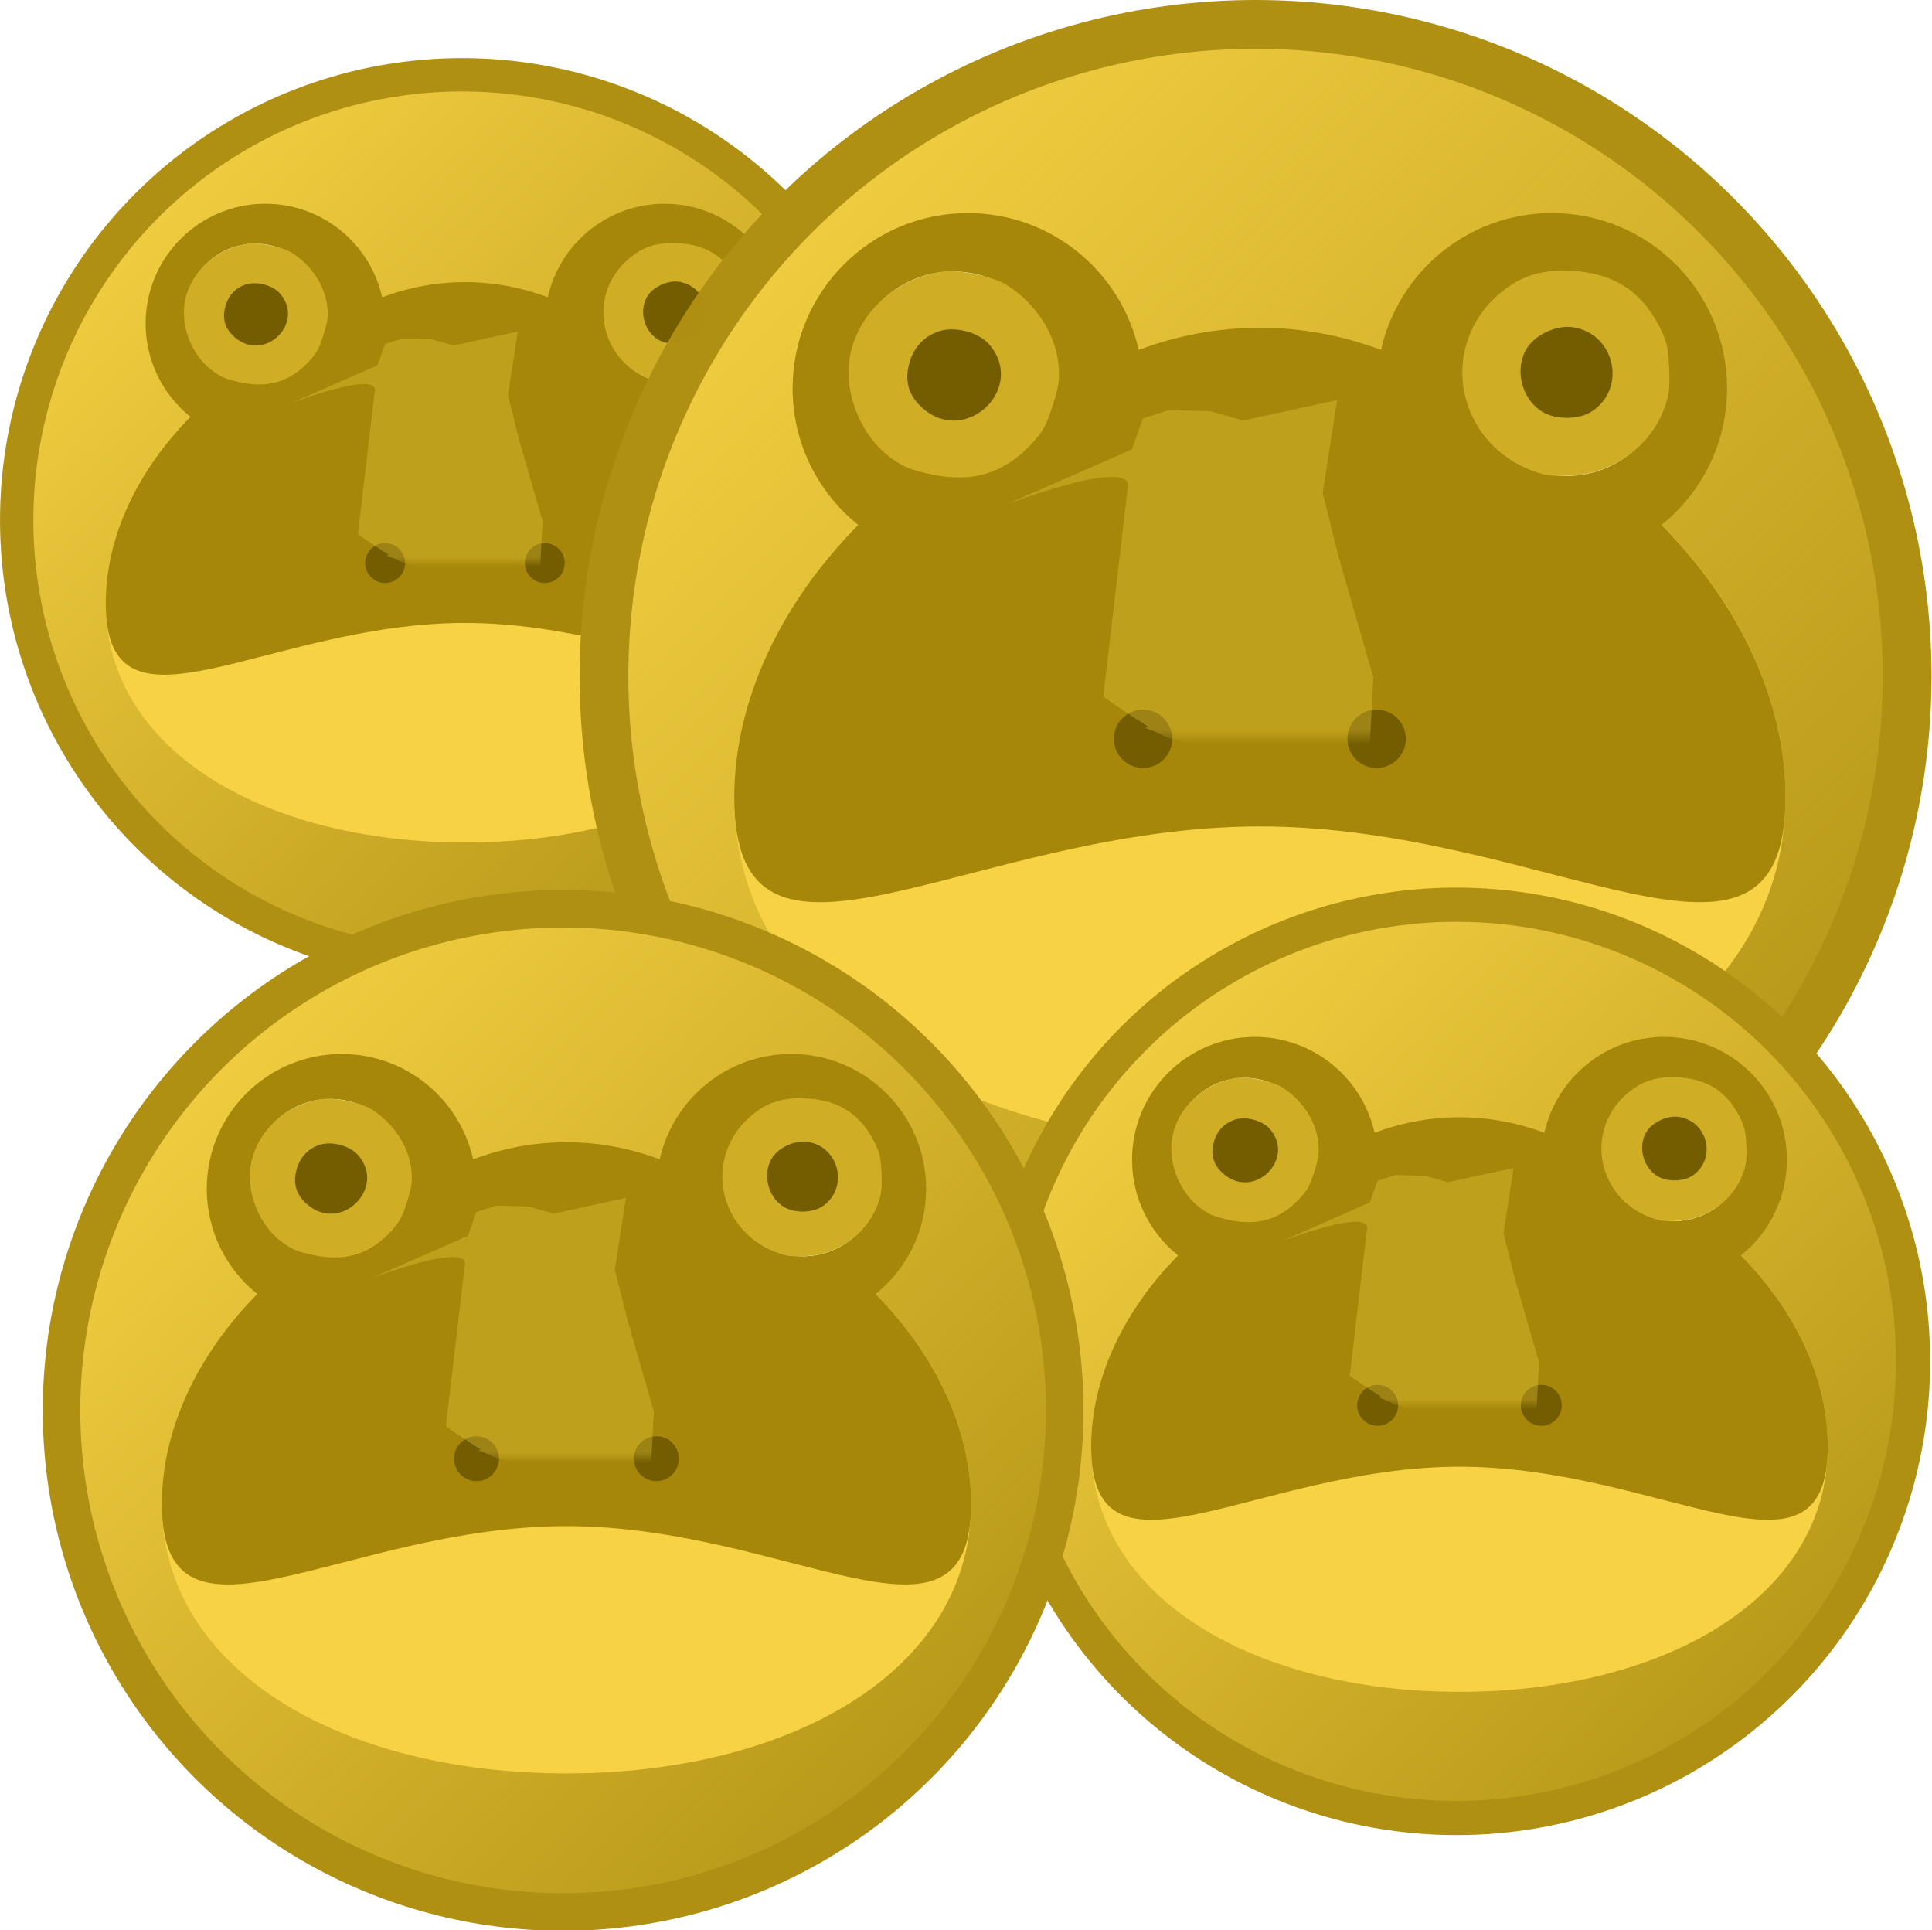 <?xml version="1.0" encoding="UTF-8" standalone="no"?>
<svg
   xmlns:dc="http://purl.org/dc/elements/1.1/"
   xmlns:cc="http://creativecommons.org/ns#"
   xmlns:rdf="http://www.w3.org/1999/02/22-rdf-syntax-ns#"
   xmlns:svg="http://www.w3.org/2000/svg"
   xmlns="http://www.w3.org/2000/svg"
   xmlns:xlink="http://www.w3.org/1999/xlink"
   xmlns:sodipodi="http://sodipodi.sourceforge.net/DTD/sodipodi-0.dtd"
   xmlns:inkscape="http://www.inkscape.org/namespaces/inkscape"
   viewBox="0 0 44.598 44.546"
   xml:space="preserve"
   version="1.1"
   id="svg2"
   sodipodi:docname="frogcoins.svg"
   inkscape:version="0.92.4 5da689c313, 2019-01-14"
   width="44.598"
   height="44.546"
   inkscape:export-filename="/home/stefan/Downloads/frogging/frogcoins.png"
   inkscape:export-xdpi="834.66498"
   inkscape:export-ydpi="834.66498"><sodipodi:namedview
     pagecolor="#ffffff"
     bordercolor="#666666"
     borderopacity="1"
     objecttolerance="10"
     gridtolerance="10"
     guidetolerance="10"
     inkscape:pageopacity="0"
     inkscape:pageshadow="2"
     inkscape:window-width="1920"
     inkscape:window-height="1027"
     id="namedview26"
     showgrid="false"
     inkscape:zoom="14.833529"
     inkscape:cx="1.0618427"
     inkscape:cy="18.603797"
     inkscape:window-x="1600"
     inkscape:window-y="53"
     inkscape:window-maximized="0"
     inkscape:current-layer="svg2"
     fit-margin-top="0"
     fit-margin-left="0"
     fit-margin-right="0"
     fit-margin-bottom="0" /><defs
     id="defs6"><clipPath
       id="clipPath16"
       clipPathUnits="userSpaceOnUse"><path
         id="path18"
         d="M 0,36 H 36 V 0 H 0 Z"
         inkscape:connector-curvature="0" /></clipPath><linearGradient
       inkscape:collect="always"
       xlink:href="#linearGradient6690"
       id="linearGradient7528"
       x1="3.837"
       y1="3.714"
       x2="43.202"
       y2="42.958"
       gradientUnits="userSpaceOnUse" /><linearGradient
       inkscape:collect="always"
       id="linearGradient6690"><stop
         style="stop-color:#f6d244;stop-opacity:1;"
         offset="0"
         id="stop6686" /><stop
         style="stop-color:#f6d244;stop-opacity:0;"
         offset="1"
         id="stop6688" /></linearGradient><filter
       inkscape:collect="always"
       style="color-interpolation-filters:sRGB"
       id="filter7846"
       x="-0.012"
       width="1.024"
       y="-0.012"
       height="1.024"><feGaussianBlur
         inkscape:collect="always"
         stdDeviation="0.208"
         id="feGaussianBlur7848" /></filter><linearGradient
       inkscape:collect="always"
       xlink:href="#linearGradient6690"
       id="linearGradient6684"
       x1="43.494"
       y1="37.109"
       x2="43.494"
       y2="38.893"
       gradientUnits="userSpaceOnUse" /><filter
       inkscape:collect="always"
       style="color-interpolation-filters:sRGB"
       id="filter8866"
       x="-0.789"
       width="2.577"
       y="-0.746"
       height="2.491"><feGaussianBlur
         inkscape:collect="always"
         stdDeviation="13.898"
         id="feGaussianBlur8868" /></filter><linearGradient
       inkscape:collect="always"
       xlink:href="#linearGradient6690"
       id="linearGradient1003"
       gradientUnits="userSpaceOnUse"
       x1="3.837"
       y1="3.714"
       x2="43.202"
       y2="42.958" /><linearGradient
       inkscape:collect="always"
       xlink:href="#linearGradient6690"
       id="linearGradient1005"
       gradientUnits="userSpaceOnUse"
       x1="43.494"
       y1="37.109"
       x2="43.494"
       y2="38.893" /><linearGradient
       inkscape:collect="always"
       xlink:href="#linearGradient6690"
       id="linearGradient1007"
       gradientUnits="userSpaceOnUse"
       x1="3.837"
       y1="3.714"
       x2="43.202"
       y2="42.958" /><linearGradient
       inkscape:collect="always"
       xlink:href="#linearGradient6690"
       id="linearGradient1009"
       gradientUnits="userSpaceOnUse"
       x1="43.494"
       y1="37.109"
       x2="43.494"
       y2="38.893" /><linearGradient
       inkscape:collect="always"
       xlink:href="#linearGradient6690"
       id="linearGradient1011"
       gradientUnits="userSpaceOnUse"
       x1="3.837"
       y1="3.714"
       x2="43.202"
       y2="42.958" /><linearGradient
       inkscape:collect="always"
       xlink:href="#linearGradient6690"
       id="linearGradient1013"
       gradientUnits="userSpaceOnUse"
       x1="43.494"
       y1="37.109"
       x2="43.494"
       y2="38.893" /></defs><g
     id="g949"
     transform="translate(-0.056,-0.092)" /><g
     transform="matrix(0.475,0,0,0.475,-0.045,1.341)"
     id="g903"><circle
       inkscape:export-ydpi="834.66498"
       inkscape:export-xdpi="834.66498"
       r="22.452"
       cy="22.452"
       cx="22.548"
       id="path863-3"
       style="fill:#af9013;fill-opacity:0.996;fill-rule:nonzero;stroke:none;stroke-width:0.253;stroke-miterlimit:4;stroke-dasharray:none;stroke-opacity:1" /><circle
       inkscape:transform-center-y="-4.4194174"
       inkscape:transform-center-x="3.7123106"
       r="20.832"
       inkscape:export-ydpi="834.66498"
       inkscape:export-xdpi="834.66498"
       style="opacity:1;fill:url(#linearGradient7528);fill-opacity:1;fill-rule:nonzero;stroke:none;stroke-width:0.234;stroke-miterlimit:4;stroke-dasharray:none;stroke-opacity:1;filter:url(#filter7846)"
       id="circle933-6"
       cx="22.548"
       cy="22.452" /><path
       inkscape:export-ydpi="834.66498"
       inkscape:export-xdpi="834.66498"
       inkscape:connector-curvature="0"
       d="m 40.15,26.475 c 0,7.232 -7.817,11.639 -17.459,11.639 -9.642,0 -17.459,-4.407 -17.459,-11.639 0,-7.232 7.817,-14.549 17.459,-14.549 9.642,0 17.459,7.317 17.459,14.549"
       style="fill:#f6d244;fill-opacity:1;fill-rule:nonzero;stroke:none;stroke-width:0.97"
       id="path22-7" /><path
       inkscape:export-ydpi="834.66498"
       inkscape:export-xdpi="834.66498"
       inkscape:connector-curvature="0"
       d="m 36.032,17.431 c 1.327,-1.067 2.178,-2.701 2.178,-4.535 0,-3.213 -2.605,-5.82 -5.82,-5.82 -2.775,0 -5.092,1.945 -5.674,4.544 -1.25,-0.468 -2.603,-0.735 -4.025,-0.735 -1.421,0 -2.775,0.267 -4.024,0.735 -0.583,-2.599 -2.9,-4.544 -5.675,-4.544 -3.213,0 -5.82,2.606 -5.82,5.82 0,1.834 0.852,3.469 2.178,4.535 -2.566,2.599 -4.117,5.828 -4.117,9.044 0,7.232 7.817,0.97 17.459,0.97 9.643,0 17.459,6.262 17.459,-0.97 0,-3.215 -1.551,-6.444 -4.117,-9.044"
       style="fill:#a68709;fill-opacity:0.996;fill-rule:nonzero;stroke:none;stroke-width:0.97"
       id="path26-5" /><path
       inkscape:export-ydpi="834.66498"
       inkscape:export-xdpi="834.66498"
       inkscape:connector-curvature="0"
       d="m 15.901,12.411 c 0,1.875 -1.52,3.395 -3.395,3.395 -1.875,0 -3.395,-1.52 -3.395,-3.395 0,-1.875 1.52,-3.395 3.395,-3.395 1.875,0 3.395,1.52 3.395,3.395"
       style="fill:#ffffff;fill-opacity:1;fill-rule:nonzero;stroke:none;stroke-width:0.97"
       id="path30-3" /><path
       inkscape:export-ydpi="834.66498"
       inkscape:export-xdpi="834.66498"
       inkscape:connector-curvature="0"
       d="m 14.211,12.536 c 0,0.977 -0.749,1.767 -1.674,1.767 -0.925,0 -1.674,-0.791 -1.674,-1.767 0,-0.977 0.749,-1.767 1.674,-1.767 0.925,0 1.674,0.791 1.674,1.767"
       style="fill:#735d00;fill-opacity:1;fill-rule:nonzero;stroke:none;stroke-width:1.147"
       id="path34-5" /><path
       inkscape:export-ydpi="834.66498"
       inkscape:export-xdpi="834.66498"
       inkscape:connector-curvature="0"
       d="m 36.27,12.411 c 0,1.875 -1.519,3.395 -3.395,3.395 -1.876,0 -3.395,-1.52 -3.395,-3.395 0,-1.875 1.519,-3.395 3.395,-3.395 1.876,0 3.395,1.52 3.395,3.395"
       style="fill:#ffffff;fill-opacity:1;fill-rule:nonzero;stroke:none;stroke-width:0.97"
       id="path38-6" /><path
       inkscape:export-ydpi="834.66498"
       inkscape:export-xdpi="834.66498"
       inkscape:connector-curvature="0"
       d="m 34.455,12.411 c 0,0.908 -0.722,1.642 -1.611,1.642 -0.889,0 -1.611,-0.735 -1.611,-1.642 0,-0.908 0.722,-1.642 1.611,-1.642 0.889,0 1.611,0.735 1.611,1.642"
       style="fill:#735d00;fill-opacity:1;fill-rule:nonzero;stroke:none;stroke-width:1.084"
       id="path42-2" /><path
       inkscape:export-ydpi="834.66498"
       inkscape:export-xdpi="834.66498"
       inkscape:connector-curvature="0"
       d="m 19.781,24.535 c 0,0.536 -0.435,0.97 -0.97,0.97 -0.535,0 -0.97,-0.434 -0.97,-0.97 0,-0.536 0.435,-0.97 0.97,-0.97 0.535,0 0.97,0.434 0.97,0.97"
       style="fill:#735d00;fill-opacity:1;fill-rule:nonzero;stroke:none;stroke-width:0.97"
       id="path46-9" /><path
       inkscape:export-ydpi="834.66498"
       inkscape:export-xdpi="834.66498"
       inkscape:connector-curvature="0"
       d="m 27.54,24.535 c 0,0.536 -0.434,0.97 -0.97,0.97 -0.536,0 -0.97,-0.434 -0.97,-0.97 0,-0.536 0.434,-0.97 0.97,-0.97 0.536,0 0.97,0.434 0.97,0.97"
       style="fill:#735d00;fill-opacity:1;fill-rule:nonzero;stroke:none;stroke-width:0.97"
       id="path50-1" /><path
       inkscape:connector-curvature="0"
       id="path3820"
       d="m 14.3,9.473 c 0.95,0.607 1.597,1.603 1.702,2.622 0.049,0.478 0.013,0.737 -0.196,1.384 -0.22,0.683 -0.325,0.867 -0.741,1.306 -0.893,0.941 -1.935,1.252 -3.262,0.973 C 11.123,15.615 10.883,15.521 10.478,15.236 9.476,14.533 8.88,13.135 9.063,11.918 9.284,10.455 10.57,9.241 12.128,9.024 c 0.583,-0.081 1.704,0.151 2.172,0.45 z m -2.214,1.512 c -0.525,0.153 -0.892,0.535 -1.041,1.086 -0.165,0.608 -0.01,1.098 0.479,1.512 1.448,1.224 3.421,-0.73 2.172,-2.151 -0.341,-0.388 -1.093,-0.596 -1.61,-0.446 z"
       style="fill:#cfad24;fill-opacity:1;stroke-width:0.099" /><path
       inkscape:connector-curvature="0"
       id="path3822"
       d="m 32.2,15.774 c -1.359,-0.339 -2.349,-1.293 -2.68,-2.583 -0.312,-1.22 0.093,-2.517 1.055,-3.374 0.723,-0.644 1.412,-0.874 2.466,-0.823 1.344,0.066 2.262,0.629 2.873,1.763 0.285,0.529 0.338,0.734 0.371,1.449 0.032,0.681 1.78e-4,0.936 -0.175,1.397 -0.47,1.235 -1.723,2.131 -3.065,2.191 -0.356,0.016 -0.737,0.007 -0.845,-0.02 z m 1.534,-2.121 c 1.168,-0.79 0.732,-2.602 -0.67,-2.789 -0.529,-0.07 -1.225,0.254 -1.503,0.699 -0.428,0.686 -0.183,1.693 0.515,2.114 0.456,0.276 1.231,0.264 1.658,-0.025 z"
       style="fill:#cfad24;fill-opacity:1;stroke-width:0.098" /><path
       inkscape:connector-curvature="0"
       id="path3832"
       d="m 12.394,15.799 c 0.008,-0.003 0.018,-0.003 0.021,8.73e-4 0.004,0.004 -0.003,0.006 -0.015,0.006 -0.013,-5.3e-4 -0.015,-0.003 -0.007,-0.007 z"
       style="fill:#cfad24;fill-opacity:1;stroke-width:0.011" /><path
       transform="matrix(0.289,0,0,0.269,15.254,14.254)"
       inkscape:export-ydpi="834"
       inkscape:export-xdpi="834"
       inkscape:export-filename="/home/kassin/Área de trabalho/path3872.png"
       sodipodi:nodetypes="ccccccccccccscccc"
       inkscape:connector-curvature="0"
       id="path3872"
       d="m 10.513,7.572 c 1.515,-4.655 -14.023,1.765 -14.023,1.765 l 14.543,-6.85 1.26,-3.819 2.961,-1.016 4.817,0.131 3.748,1.137 10.794,-2.513 -1.657,11.49 1.913,8.181 3.915,14.576 -0.518,10.489 c 0,0 -13.084,-3.078 -12.75,-1.325 0.41,2.155 -5.14,0.473 -13.052,-3.005 -0.311,0.234 3.3,-1.127 3.177,1.375 -0.388,0.469 -7.903,-5.161 -7.903,-5.161 z"
       style="opacity:0.571;fill:url(#linearGradient6684);fill-opacity:1;stroke:none;stroke-width:0.182;stroke-linecap:butt;stroke-linejoin:round;stroke-miterlimit:4;stroke-dasharray:none;stroke-opacity:1;paint-order:normal;filter:url(#filter8866);image-rendering:auto" /></g><g
     id="g941"
     transform="matrix(0.695,0,0,0.695,13.312,1.3260622e-6)"><circle
       style="fill:#af9013;fill-opacity:0.996;fill-rule:nonzero;stroke:none;stroke-width:0.253;stroke-miterlimit:4;stroke-dasharray:none;stroke-opacity:1"
       id="circle913"
       cx="22.548"
       cy="22.452"
       r="22.452"
       inkscape:export-xdpi="834.66498"
       inkscape:export-ydpi="834.66498" /><circle
       cy="22.452"
       cx="22.548"
       id="circle915"
       style="opacity:1;fill:url(#linearGradient1011);fill-opacity:1;fill-rule:nonzero;stroke:none;stroke-width:0.234;stroke-miterlimit:4;stroke-dasharray:none;stroke-opacity:1;filter:url(#filter7846)"
       inkscape:export-xdpi="834.66498"
       inkscape:export-ydpi="834.66498"
       r="20.832"
       inkscape:transform-center-x="3.7123106"
       inkscape:transform-center-y="-4.4194174" /><path
       id="path917"
       style="fill:#f6d244;fill-opacity:1;fill-rule:nonzero;stroke:none;stroke-width:0.97"
       d="m 40.15,26.475 c 0,7.232 -7.817,11.639 -17.459,11.639 -9.642,0 -17.459,-4.407 -17.459,-11.639 0,-7.232 7.817,-14.549 17.459,-14.549 9.642,0 17.459,7.317 17.459,14.549"
       inkscape:connector-curvature="0"
       inkscape:export-xdpi="834.66498"
       inkscape:export-ydpi="834.66498" /><path
       id="path919"
       style="fill:#a68709;fill-opacity:0.996;fill-rule:nonzero;stroke:none;stroke-width:0.97"
       d="m 36.032,17.431 c 1.327,-1.067 2.178,-2.701 2.178,-4.535 0,-3.213 -2.605,-5.82 -5.82,-5.82 -2.775,0 -5.092,1.945 -5.674,4.544 -1.25,-0.468 -2.603,-0.735 -4.025,-0.735 -1.421,0 -2.775,0.267 -4.024,0.735 -0.583,-2.599 -2.9,-4.544 -5.675,-4.544 -3.213,0 -5.82,2.606 -5.82,5.82 0,1.834 0.852,3.469 2.178,4.535 -2.566,2.599 -4.117,5.828 -4.117,9.044 0,7.232 7.817,0.97 17.459,0.97 9.643,0 17.459,6.262 17.459,-0.97 0,-3.215 -1.551,-6.444 -4.117,-9.044"
       inkscape:connector-curvature="0"
       inkscape:export-xdpi="834.66498"
       inkscape:export-ydpi="834.66498" /><path
       id="path921"
       style="fill:#ffffff;fill-opacity:1;fill-rule:nonzero;stroke:none;stroke-width:0.97"
       d="m 15.901,12.411 c 0,1.875 -1.52,3.395 -3.395,3.395 -1.875,0 -3.395,-1.52 -3.395,-3.395 0,-1.875 1.52,-3.395 3.395,-3.395 1.875,0 3.395,1.52 3.395,3.395"
       inkscape:connector-curvature="0"
       inkscape:export-xdpi="834.66498"
       inkscape:export-ydpi="834.66498" /><path
       id="path923"
       style="fill:#735d00;fill-opacity:1;fill-rule:nonzero;stroke:none;stroke-width:1.147"
       d="m 14.211,12.536 c 0,0.977 -0.749,1.767 -1.674,1.767 -0.925,0 -1.674,-0.791 -1.674,-1.767 0,-0.977 0.749,-1.767 1.674,-1.767 0.925,0 1.674,0.791 1.674,1.767"
       inkscape:connector-curvature="0"
       inkscape:export-xdpi="834.66498"
       inkscape:export-ydpi="834.66498" /><path
       id="path925"
       style="fill:#ffffff;fill-opacity:1;fill-rule:nonzero;stroke:none;stroke-width:0.97"
       d="m 36.27,12.411 c 0,1.875 -1.519,3.395 -3.395,3.395 -1.876,0 -3.395,-1.52 -3.395,-3.395 0,-1.875 1.519,-3.395 3.395,-3.395 1.876,0 3.395,1.52 3.395,3.395"
       inkscape:connector-curvature="0"
       inkscape:export-xdpi="834.66498"
       inkscape:export-ydpi="834.66498" /><path
       id="path927"
       style="fill:#735d00;fill-opacity:1;fill-rule:nonzero;stroke:none;stroke-width:1.084"
       d="m 34.455,12.411 c 0,0.908 -0.722,1.642 -1.611,1.642 -0.889,0 -1.611,-0.735 -1.611,-1.642 0,-0.908 0.722,-1.642 1.611,-1.642 0.889,0 1.611,0.735 1.611,1.642"
       inkscape:connector-curvature="0"
       inkscape:export-xdpi="834.66498"
       inkscape:export-ydpi="834.66498" /><path
       id="path929"
       style="fill:#735d00;fill-opacity:1;fill-rule:nonzero;stroke:none;stroke-width:0.97"
       d="m 19.781,24.535 c 0,0.536 -0.435,0.97 -0.97,0.97 -0.535,0 -0.97,-0.434 -0.97,-0.97 0,-0.536 0.435,-0.97 0.97,-0.97 0.535,0 0.97,0.434 0.97,0.97"
       inkscape:connector-curvature="0"
       inkscape:export-xdpi="834.66498"
       inkscape:export-ydpi="834.66498" /><path
       id="path931"
       style="fill:#735d00;fill-opacity:1;fill-rule:nonzero;stroke:none;stroke-width:0.97"
       d="m 27.54,24.535 c 0,0.536 -0.434,0.97 -0.97,0.97 -0.536,0 -0.97,-0.434 -0.97,-0.97 0,-0.536 0.434,-0.97 0.97,-0.97 0.536,0 0.97,0.434 0.97,0.97"
       inkscape:connector-curvature="0"
       inkscape:export-xdpi="834.66498"
       inkscape:export-ydpi="834.66498" /><path
       style="fill:#cfad24;fill-opacity:1;stroke-width:0.099"
       d="m 14.3,9.473 c 0.95,0.607 1.597,1.603 1.702,2.622 0.049,0.478 0.013,0.737 -0.196,1.384 -0.22,0.683 -0.325,0.867 -0.741,1.306 -0.893,0.941 -1.935,1.252 -3.262,0.973 C 11.123,15.615 10.883,15.521 10.478,15.236 9.476,14.533 8.88,13.135 9.063,11.918 9.284,10.455 10.57,9.241 12.128,9.024 c 0.583,-0.081 1.704,0.151 2.172,0.45 z m -2.214,1.512 c -0.525,0.153 -0.892,0.535 -1.041,1.086 -0.165,0.608 -0.01,1.098 0.479,1.512 1.448,1.224 3.421,-0.73 2.172,-2.151 -0.341,-0.388 -1.093,-0.596 -1.61,-0.446 z"
       id="path933"
       inkscape:connector-curvature="0" /><path
       style="fill:#cfad24;fill-opacity:1;stroke-width:0.098"
       d="m 32.2,15.774 c -1.359,-0.339 -2.349,-1.293 -2.68,-2.583 -0.312,-1.22 0.093,-2.517 1.055,-3.374 0.723,-0.644 1.412,-0.874 2.466,-0.823 1.344,0.066 2.262,0.629 2.873,1.763 0.285,0.529 0.338,0.734 0.371,1.449 0.032,0.681 1.78e-4,0.936 -0.175,1.397 -0.47,1.235 -1.723,2.131 -3.065,2.191 -0.356,0.016 -0.737,0.007 -0.845,-0.02 z m 1.534,-2.121 c 1.168,-0.79 0.732,-2.602 -0.67,-2.789 -0.529,-0.07 -1.225,0.254 -1.503,0.699 -0.428,0.686 -0.183,1.693 0.515,2.114 0.456,0.276 1.231,0.264 1.658,-0.025 z"
       id="path935"
       inkscape:connector-curvature="0" /><path
       style="fill:#cfad24;fill-opacity:1;stroke-width:0.011"
       d="m 12.394,15.799 c 0.008,-0.003 0.018,-0.003 0.021,8.73e-4 0.004,0.004 -0.003,0.006 -0.015,0.006 -0.013,-5.3e-4 -0.015,-0.003 -0.007,-0.007 z"
       id="path937"
       inkscape:connector-curvature="0" /><path
       style="opacity:0.571;fill:url(#linearGradient1013);fill-opacity:1;stroke:none;stroke-width:0.182;stroke-linecap:butt;stroke-linejoin:round;stroke-miterlimit:4;stroke-dasharray:none;stroke-opacity:1;paint-order:normal;filter:url(#filter8866);image-rendering:auto"
       d="m 10.513,7.572 c 1.515,-4.655 -14.023,1.765 -14.023,1.765 l 14.543,-6.85 1.26,-3.819 2.961,-1.016 4.817,0.131 3.748,1.137 10.794,-2.513 -1.657,11.49 1.913,8.181 3.915,14.576 -0.518,10.489 c 0,0 -13.084,-3.078 -12.75,-1.325 0.41,2.155 -5.14,0.473 -13.052,-3.005 -0.311,0.234 3.3,-1.127 3.177,1.375 -0.388,0.469 -7.903,-5.161 -7.903,-5.161 z"
       id="path939"
       inkscape:connector-curvature="0"
       sodipodi:nodetypes="ccccccccccccscccc"
       inkscape:export-filename="/home/kassin/Área de trabalho/path3872.png"
       inkscape:export-xdpi="834"
       inkscape:export-ydpi="834"
       transform="matrix(0.289,0,0,0.269,15.254,14.254)" /></g><g
     transform="matrix(0.487,0,0,0.487,22.64,20.486)"
     id="g971"><circle
       inkscape:export-ydpi="834.66498"
       inkscape:export-xdpi="834.66498"
       r="22.452"
       cy="22.452"
       cx="22.548"
       id="circle943"
       style="fill:#af9013;fill-opacity:0.996;fill-rule:nonzero;stroke:none;stroke-width:0.253;stroke-miterlimit:4;stroke-dasharray:none;stroke-opacity:1" /><circle
       inkscape:transform-center-y="-4.4194174"
       inkscape:transform-center-x="3.7123106"
       r="20.832"
       inkscape:export-ydpi="834.66498"
       inkscape:export-xdpi="834.66498"
       style="opacity:1;fill:url(#linearGradient1007);fill-opacity:1;fill-rule:nonzero;stroke:none;stroke-width:0.234;stroke-miterlimit:4;stroke-dasharray:none;stroke-opacity:1;filter:url(#filter7846)"
       id="circle945"
       cx="22.548"
       cy="22.452" /><path
       inkscape:export-ydpi="834.66498"
       inkscape:export-xdpi="834.66498"
       inkscape:connector-curvature="0"
       d="m 40.15,26.475 c 0,7.232 -7.817,11.639 -17.459,11.639 -9.642,0 -17.459,-4.407 -17.459,-11.639 0,-7.232 7.817,-14.549 17.459,-14.549 9.642,0 17.459,7.317 17.459,14.549"
       style="fill:#f6d244;fill-opacity:1;fill-rule:nonzero;stroke:none;stroke-width:0.97"
       id="path947" /><path
       inkscape:export-ydpi="834.66498"
       inkscape:export-xdpi="834.66498"
       inkscape:connector-curvature="0"
       d="m 36.032,17.431 c 1.327,-1.067 2.178,-2.701 2.178,-4.535 0,-3.213 -2.605,-5.82 -5.82,-5.82 -2.775,0 -5.092,1.945 -5.674,4.544 -1.25,-0.468 -2.603,-0.735 -4.025,-0.735 -1.421,0 -2.775,0.267 -4.024,0.735 -0.583,-2.599 -2.9,-4.544 -5.675,-4.544 -3.213,0 -5.82,2.606 -5.82,5.82 0,1.834 0.852,3.469 2.178,4.535 -2.566,2.599 -4.117,5.828 -4.117,9.044 0,7.232 7.817,0.97 17.459,0.97 9.643,0 17.459,6.262 17.459,-0.97 0,-3.215 -1.551,-6.444 -4.117,-9.044"
       style="fill:#a68709;fill-opacity:0.996;fill-rule:nonzero;stroke:none;stroke-width:0.97"
       id="path949" /><path
       inkscape:export-ydpi="834.66498"
       inkscape:export-xdpi="834.66498"
       inkscape:connector-curvature="0"
       d="m 15.901,12.411 c 0,1.875 -1.52,3.395 -3.395,3.395 -1.875,0 -3.395,-1.52 -3.395,-3.395 0,-1.875 1.52,-3.395 3.395,-3.395 1.875,0 3.395,1.52 3.395,3.395"
       style="fill:#ffffff;fill-opacity:1;fill-rule:nonzero;stroke:none;stroke-width:0.97"
       id="path951" /><path
       inkscape:export-ydpi="834.66498"
       inkscape:export-xdpi="834.66498"
       inkscape:connector-curvature="0"
       d="m 14.211,12.536 c 0,0.977 -0.749,1.767 -1.674,1.767 -0.925,0 -1.674,-0.791 -1.674,-1.767 0,-0.977 0.749,-1.767 1.674,-1.767 0.925,0 1.674,0.791 1.674,1.767"
       style="fill:#735d00;fill-opacity:1;fill-rule:nonzero;stroke:none;stroke-width:1.147"
       id="path953" /><path
       inkscape:export-ydpi="834.66498"
       inkscape:export-xdpi="834.66498"
       inkscape:connector-curvature="0"
       d="m 36.27,12.411 c 0,1.875 -1.519,3.395 -3.395,3.395 -1.876,0 -3.395,-1.52 -3.395,-3.395 0,-1.875 1.519,-3.395 3.395,-3.395 1.876,0 3.395,1.52 3.395,3.395"
       style="fill:#ffffff;fill-opacity:1;fill-rule:nonzero;stroke:none;stroke-width:0.97"
       id="path955" /><path
       inkscape:export-ydpi="834.66498"
       inkscape:export-xdpi="834.66498"
       inkscape:connector-curvature="0"
       d="m 34.455,12.411 c 0,0.908 -0.722,1.642 -1.611,1.642 -0.889,0 -1.611,-0.735 -1.611,-1.642 0,-0.908 0.722,-1.642 1.611,-1.642 0.889,0 1.611,0.735 1.611,1.642"
       style="fill:#735d00;fill-opacity:1;fill-rule:nonzero;stroke:none;stroke-width:1.084"
       id="path957" /><path
       inkscape:export-ydpi="834.66498"
       inkscape:export-xdpi="834.66498"
       inkscape:connector-curvature="0"
       d="m 19.781,24.535 c 0,0.536 -0.435,0.97 -0.97,0.97 -0.535,0 -0.97,-0.434 -0.97,-0.97 0,-0.536 0.435,-0.97 0.97,-0.97 0.535,0 0.97,0.434 0.97,0.97"
       style="fill:#735d00;fill-opacity:1;fill-rule:nonzero;stroke:none;stroke-width:0.97"
       id="path959" /><path
       inkscape:export-ydpi="834.66498"
       inkscape:export-xdpi="834.66498"
       inkscape:connector-curvature="0"
       d="m 27.54,24.535 c 0,0.536 -0.434,0.97 -0.97,0.97 -0.536,0 -0.97,-0.434 -0.97,-0.97 0,-0.536 0.434,-0.97 0.97,-0.97 0.536,0 0.97,0.434 0.97,0.97"
       style="fill:#735d00;fill-opacity:1;fill-rule:nonzero;stroke:none;stroke-width:0.97"
       id="path961" /><path
       inkscape:connector-curvature="0"
       id="path963"
       d="m 14.3,9.473 c 0.95,0.607 1.597,1.603 1.702,2.622 0.049,0.478 0.013,0.737 -0.196,1.384 -0.22,0.683 -0.325,0.867 -0.741,1.306 -0.893,0.941 -1.935,1.252 -3.262,0.973 C 11.123,15.615 10.883,15.521 10.478,15.236 9.476,14.533 8.88,13.135 9.063,11.918 9.284,10.455 10.57,9.241 12.128,9.024 c 0.583,-0.081 1.704,0.151 2.172,0.45 z m -2.214,1.512 c -0.525,0.153 -0.892,0.535 -1.041,1.086 -0.165,0.608 -0.01,1.098 0.479,1.512 1.448,1.224 3.421,-0.73 2.172,-2.151 -0.341,-0.388 -1.093,-0.596 -1.61,-0.446 z"
       style="fill:#cfad24;fill-opacity:1;stroke-width:0.099" /><path
       inkscape:connector-curvature="0"
       id="path965"
       d="m 32.2,15.774 c -1.359,-0.339 -2.349,-1.293 -2.68,-2.583 -0.312,-1.22 0.093,-2.517 1.055,-3.374 0.723,-0.644 1.412,-0.874 2.466,-0.823 1.344,0.066 2.262,0.629 2.873,1.763 0.285,0.529 0.338,0.734 0.371,1.449 0.032,0.681 1.78e-4,0.936 -0.175,1.397 -0.47,1.235 -1.723,2.131 -3.065,2.191 -0.356,0.016 -0.737,0.007 -0.845,-0.02 z m 1.534,-2.121 c 1.168,-0.79 0.732,-2.602 -0.67,-2.789 -0.529,-0.07 -1.225,0.254 -1.503,0.699 -0.428,0.686 -0.183,1.693 0.515,2.114 0.456,0.276 1.231,0.264 1.658,-0.025 z"
       style="fill:#cfad24;fill-opacity:1;stroke-width:0.098" /><path
       inkscape:connector-curvature="0"
       id="path967"
       d="m 12.394,15.799 c 0.008,-0.003 0.018,-0.003 0.021,8.73e-4 0.004,0.004 -0.003,0.006 -0.015,0.006 -0.013,-5.3e-4 -0.015,-0.003 -0.007,-0.007 z"
       style="fill:#cfad24;fill-opacity:1;stroke-width:0.011" /><path
       transform="matrix(0.289,0,0,0.269,15.254,14.254)"
       inkscape:export-ydpi="834"
       inkscape:export-xdpi="834"
       inkscape:export-filename="/home/kassin/Área de trabalho/path3872.png"
       sodipodi:nodetypes="ccccccccccccscccc"
       inkscape:connector-curvature="0"
       id="path969"
       d="m 10.513,7.572 c 1.515,-4.655 -14.023,1.765 -14.023,1.765 l 14.543,-6.85 1.26,-3.819 2.961,-1.016 4.817,0.131 3.748,1.137 10.794,-2.513 -1.657,11.49 1.913,8.181 3.915,14.576 -0.518,10.489 c 0,0 -13.084,-3.078 -12.75,-1.325 0.41,2.155 -5.14,0.473 -13.052,-3.005 -0.311,0.234 3.3,-1.127 3.177,1.375 -0.388,0.469 -7.903,-5.161 -7.903,-5.161 z"
       style="opacity:0.571;fill:url(#linearGradient1009);fill-opacity:1;stroke:none;stroke-width:0.182;stroke-linecap:butt;stroke-linejoin:round;stroke-miterlimit:4;stroke-dasharray:none;stroke-opacity:1;paint-order:normal;filter:url(#filter8866);image-rendering:auto" /></g><g
     id="g1001"
     transform="matrix(0.535,0,0,0.535,0.936,20.54)"><circle
       style="fill:#af9013;fill-opacity:0.996;fill-rule:nonzero;stroke:none;stroke-width:0.253;stroke-miterlimit:4;stroke-dasharray:none;stroke-opacity:1"
       id="circle973"
       cx="22.548"
       cy="22.452"
       r="22.452"
       inkscape:export-xdpi="834.66498"
       inkscape:export-ydpi="834.66498" /><circle
       cy="22.452"
       cx="22.548"
       id="circle975"
       style="opacity:1;fill:url(#linearGradient1003);fill-opacity:1;fill-rule:nonzero;stroke:none;stroke-width:0.234;stroke-miterlimit:4;stroke-dasharray:none;stroke-opacity:1;filter:url(#filter7846)"
       inkscape:export-xdpi="834.66498"
       inkscape:export-ydpi="834.66498"
       r="20.832"
       inkscape:transform-center-x="3.7123106"
       inkscape:transform-center-y="-4.4194174" /><path
       id="path977"
       style="fill:#f6d244;fill-opacity:1;fill-rule:nonzero;stroke:none;stroke-width:0.97"
       d="m 40.15,26.475 c 0,7.232 -7.817,11.639 -17.459,11.639 -9.642,0 -17.459,-4.407 -17.459,-11.639 0,-7.232 7.817,-14.549 17.459,-14.549 9.642,0 17.459,7.317 17.459,14.549"
       inkscape:connector-curvature="0"
       inkscape:export-xdpi="834.66498"
       inkscape:export-ydpi="834.66498" /><path
       id="path979"
       style="fill:#a68709;fill-opacity:0.996;fill-rule:nonzero;stroke:none;stroke-width:0.97"
       d="m 36.032,17.431 c 1.327,-1.067 2.178,-2.701 2.178,-4.535 0,-3.213 -2.605,-5.82 -5.82,-5.82 -2.775,0 -5.092,1.945 -5.674,4.544 -1.25,-0.468 -2.603,-0.735 -4.025,-0.735 -1.421,0 -2.775,0.267 -4.024,0.735 -0.583,-2.599 -2.9,-4.544 -5.675,-4.544 -3.213,0 -5.82,2.606 -5.82,5.82 0,1.834 0.852,3.469 2.178,4.535 -2.566,2.599 -4.117,5.828 -4.117,9.044 0,7.232 7.817,0.97 17.459,0.97 9.643,0 17.459,6.262 17.459,-0.97 0,-3.215 -1.551,-6.444 -4.117,-9.044"
       inkscape:connector-curvature="0"
       inkscape:export-xdpi="834.66498"
       inkscape:export-ydpi="834.66498" /><path
       id="path981"
       style="fill:#ffffff;fill-opacity:1;fill-rule:nonzero;stroke:none;stroke-width:0.97"
       d="m 15.901,12.411 c 0,1.875 -1.52,3.395 -3.395,3.395 -1.875,0 -3.395,-1.52 -3.395,-3.395 0,-1.875 1.52,-3.395 3.395,-3.395 1.875,0 3.395,1.52 3.395,3.395"
       inkscape:connector-curvature="0"
       inkscape:export-xdpi="834.66498"
       inkscape:export-ydpi="834.66498" /><path
       id="path983"
       style="fill:#735d00;fill-opacity:1;fill-rule:nonzero;stroke:none;stroke-width:1.147"
       d="m 14.211,12.536 c 0,0.977 -0.749,1.767 -1.674,1.767 -0.925,0 -1.674,-0.791 -1.674,-1.767 0,-0.977 0.749,-1.767 1.674,-1.767 0.925,0 1.674,0.791 1.674,1.767"
       inkscape:connector-curvature="0"
       inkscape:export-xdpi="834.66498"
       inkscape:export-ydpi="834.66498" /><path
       id="path985"
       style="fill:#ffffff;fill-opacity:1;fill-rule:nonzero;stroke:none;stroke-width:0.97"
       d="m 36.27,12.411 c 0,1.875 -1.519,3.395 -3.395,3.395 -1.876,0 -3.395,-1.52 -3.395,-3.395 0,-1.875 1.519,-3.395 3.395,-3.395 1.876,0 3.395,1.52 3.395,3.395"
       inkscape:connector-curvature="0"
       inkscape:export-xdpi="834.66498"
       inkscape:export-ydpi="834.66498" /><path
       id="path987"
       style="fill:#735d00;fill-opacity:1;fill-rule:nonzero;stroke:none;stroke-width:1.084"
       d="m 34.455,12.411 c 0,0.908 -0.722,1.642 -1.611,1.642 -0.889,0 -1.611,-0.735 -1.611,-1.642 0,-0.908 0.722,-1.642 1.611,-1.642 0.889,0 1.611,0.735 1.611,1.642"
       inkscape:connector-curvature="0"
       inkscape:export-xdpi="834.66498"
       inkscape:export-ydpi="834.66498" /><path
       id="path989"
       style="fill:#735d00;fill-opacity:1;fill-rule:nonzero;stroke:none;stroke-width:0.97"
       d="m 19.781,24.535 c 0,0.536 -0.435,0.97 -0.97,0.97 -0.535,0 -0.97,-0.434 -0.97,-0.97 0,-0.536 0.435,-0.97 0.97,-0.97 0.535,0 0.97,0.434 0.97,0.97"
       inkscape:connector-curvature="0"
       inkscape:export-xdpi="834.66498"
       inkscape:export-ydpi="834.66498" /><path
       id="path991"
       style="fill:#735d00;fill-opacity:1;fill-rule:nonzero;stroke:none;stroke-width:0.97"
       d="m 27.54,24.535 c 0,0.536 -0.434,0.97 -0.97,0.97 -0.536,0 -0.97,-0.434 -0.97,-0.97 0,-0.536 0.434,-0.97 0.97,-0.97 0.536,0 0.97,0.434 0.97,0.97"
       inkscape:connector-curvature="0"
       inkscape:export-xdpi="834.66498"
       inkscape:export-ydpi="834.66498" /><path
       style="fill:#cfad24;fill-opacity:1;stroke-width:0.099"
       d="m 14.3,9.473 c 0.95,0.607 1.597,1.603 1.702,2.622 0.049,0.478 0.013,0.737 -0.196,1.384 -0.22,0.683 -0.325,0.867 -0.741,1.306 -0.893,0.941 -1.935,1.252 -3.262,0.973 C 11.123,15.615 10.883,15.521 10.478,15.236 9.476,14.533 8.88,13.135 9.063,11.918 9.284,10.455 10.57,9.241 12.128,9.024 c 0.583,-0.081 1.704,0.151 2.172,0.45 z m -2.214,1.512 c -0.525,0.153 -0.892,0.535 -1.041,1.086 -0.165,0.608 -0.01,1.098 0.479,1.512 1.448,1.224 3.421,-0.73 2.172,-2.151 -0.341,-0.388 -1.093,-0.596 -1.61,-0.446 z"
       id="path993"
       inkscape:connector-curvature="0" /><path
       style="fill:#cfad24;fill-opacity:1;stroke-width:0.098"
       d="m 32.2,15.774 c -1.359,-0.339 -2.349,-1.293 -2.68,-2.583 -0.312,-1.22 0.093,-2.517 1.055,-3.374 0.723,-0.644 1.412,-0.874 2.466,-0.823 1.344,0.066 2.262,0.629 2.873,1.763 0.285,0.529 0.338,0.734 0.371,1.449 0.032,0.681 1.78e-4,0.936 -0.175,1.397 -0.47,1.235 -1.723,2.131 -3.065,2.191 -0.356,0.016 -0.737,0.007 -0.845,-0.02 z m 1.534,-2.121 c 1.168,-0.79 0.732,-2.602 -0.67,-2.789 -0.529,-0.07 -1.225,0.254 -1.503,0.699 -0.428,0.686 -0.183,1.693 0.515,2.114 0.456,0.276 1.231,0.264 1.658,-0.025 z"
       id="path995"
       inkscape:connector-curvature="0" /><path
       style="fill:#cfad24;fill-opacity:1;stroke-width:0.011"
       d="m 12.394,15.799 c 0.008,-0.003 0.018,-0.003 0.021,8.73e-4 0.004,0.004 -0.003,0.006 -0.015,0.006 -0.013,-5.3e-4 -0.015,-0.003 -0.007,-0.007 z"
       id="path997"
       inkscape:connector-curvature="0" /><path
       style="opacity:0.571;fill:url(#linearGradient1005);fill-opacity:1;stroke:none;stroke-width:0.182;stroke-linecap:butt;stroke-linejoin:round;stroke-miterlimit:4;stroke-dasharray:none;stroke-opacity:1;paint-order:normal;filter:url(#filter8866);image-rendering:auto"
       d="m 10.513,7.572 c 1.515,-4.655 -14.023,1.765 -14.023,1.765 l 14.543,-6.85 1.26,-3.819 2.961,-1.016 4.817,0.131 3.748,1.137 10.794,-2.513 -1.657,11.49 1.913,8.181 3.915,14.576 -0.518,10.489 c 0,0 -13.084,-3.078 -12.75,-1.325 0.41,2.155 -5.14,0.473 -13.052,-3.005 -0.311,0.234 3.3,-1.127 3.177,1.375 -0.388,0.469 -7.903,-5.161 -7.903,-5.161 z"
       id="path999"
       inkscape:connector-curvature="0"
       sodipodi:nodetypes="ccccccccccccscccc"
       inkscape:export-filename="/home/kassin/Área de trabalho/path3872.png"
       inkscape:export-xdpi="834"
       inkscape:export-ydpi="834"
       transform="matrix(0.289,0,0,0.269,15.254,14.254)" /></g></svg>
